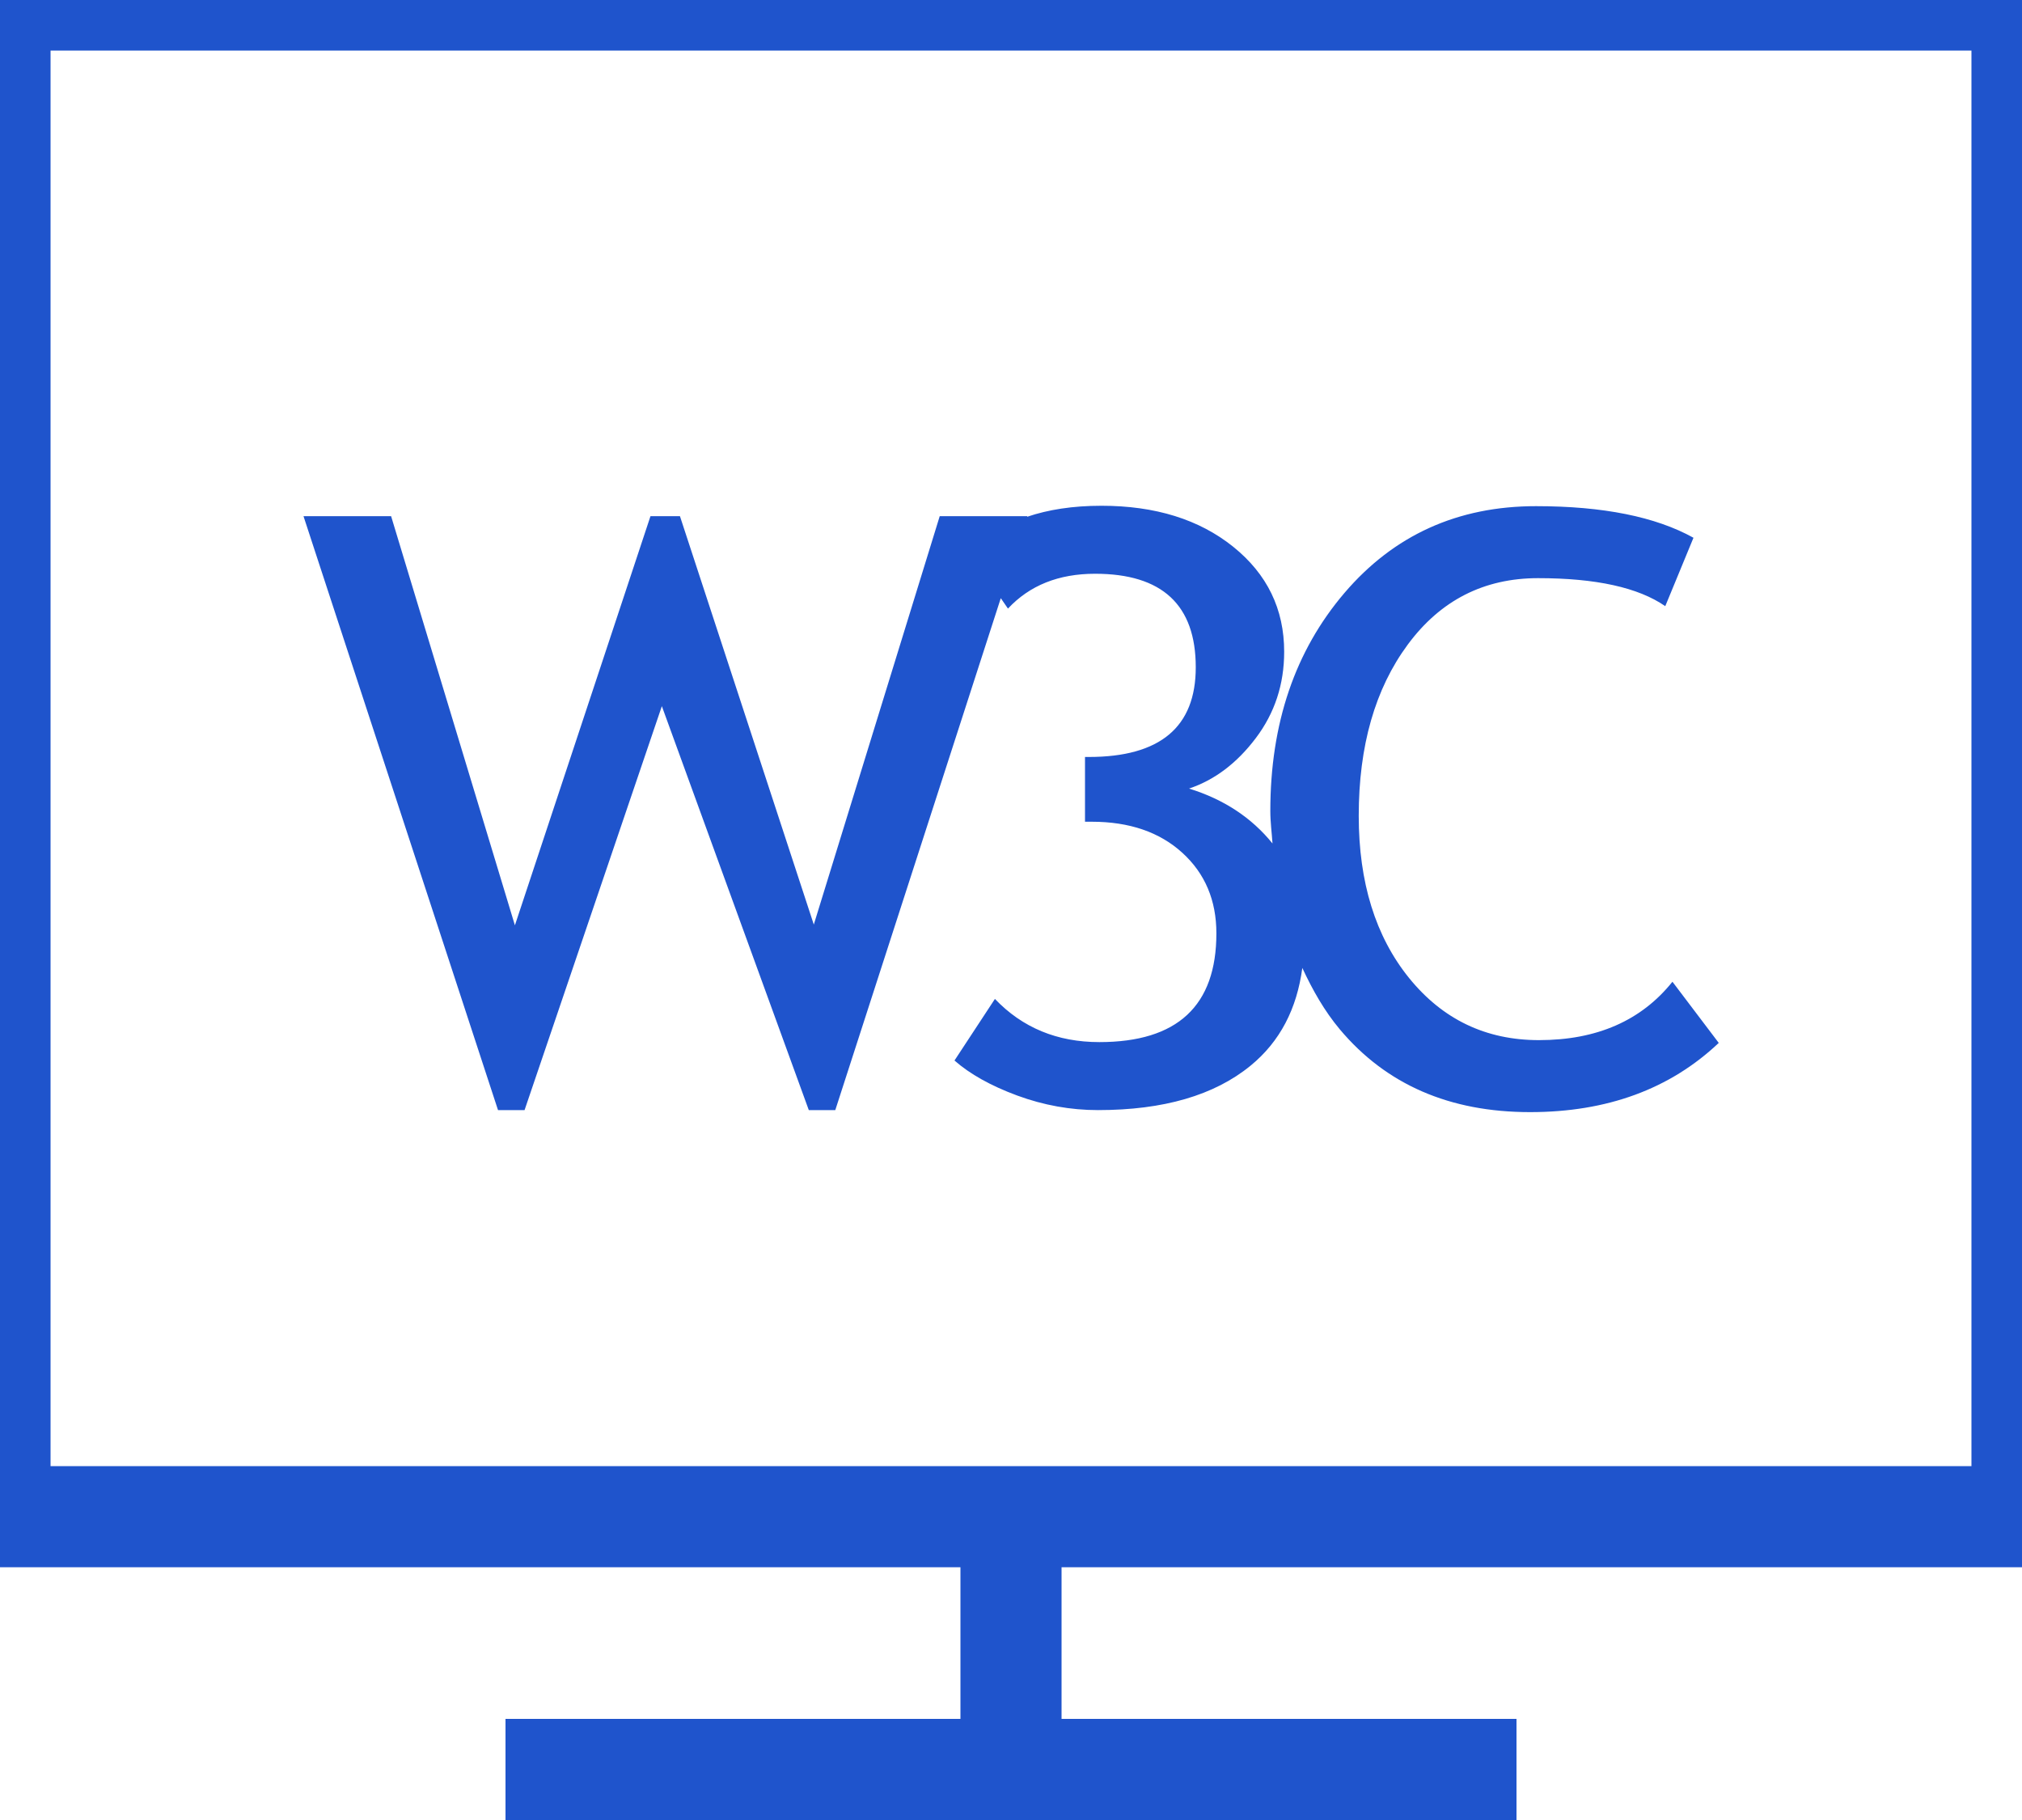 <svg height="36" width="40" xmlns="http://www.w3.org/2000/svg"><path d="m39 31c0 0-18 0-18 0 0 0 0 3 0 3 0 0 9 0 9 0 0 0 0 2 0 2 0 0-20 0-20 0 0 0 0-2 0-2 0 0 9 0 9 0 0 0 0-3 0-3 0 0-18 0-18 0 0 0-1 0-1 0 0 0 0-2 0-2 0 0 0-28 0-28 0 0 0-1 0-1 0 0 1 0 1 0 0 0 38 0 38 0 0 0 1 0 1 0 0 0 0 1 0 1 0 0 0 28 0 28 0 0 0 2 0 2 0 0-1 0-1 0zm0-30c0 0-38 0-38 0 0 0 0 28 0 28 0 0 38 0 38 0 0 0 0-28 0-28zm-28.814 17.303c0 0 2.682-8.093 2.682-8.093 0 0 .583 0 .583 0 0 0 2.648 8.078 2.648 8.078 0 0 2.491-8.078 2.491-8.078 0 0 1.733 0 1.733 0 0 0-.004.012-.004.012.415-.141.901-.218 1.47-.218 1.066 0 1.935.271 2.607.811.672.541 1.008 1.233 1.008 2.077 0 .644-.187 1.213-.562 1.709-.375.496-.815.828-1.32.997.69.213 1.239.577 1.651 1.086-.014-.214-.043-.418-.043-.643 0-1.73.489-3.167 1.466-4.312.977-1.144 2.24-1.717 3.79-1.717 1.327 0 2.365.209 3.115.625 0 0-.558 1.353-.558 1.353-.533-.369-1.372-.554-2.516-.554-1.071 0-1.931.438-2.578 1.314-.647.875-.97 2.004-.97 3.386 0 1.318.332 2.387.995 3.208.664.82 1.52 1.23 2.57 1.23 1.144 0 2.024-.385 2.641-1.155 0 0 .916 1.21.916 1.21-.966.913-2.21 1.369-3.732 1.369-1.594 0-2.848-.546-3.765-1.638-.303-.362-.538-.776-.741-1.214-.107.805-.44 1.456-1.025 1.934-.717.586-1.722.878-3.016.878-.544 0-1.077-.096-1.599-.288-.522-.193-.935-.424-1.241-.693 0 0 .8-1.218.8-1.218.544.57 1.233.854 2.066.854 1.543 0 2.315-.717 2.315-2.151 0-.654-.225-1.186-.675-1.595-.449-.408-1.046-.613-1.79-.613 0 0-.134 0-.134 0 0 0 0-1.281 0-1.281 0 0 .075 0 .075 0 1.411 0 2.116-.591 2.116-1.773 0-1.234-.664-1.851-1.991-1.851-.722 0-1.296.23-1.724.689 0 0-.142-.206-.142-.206 0 0-3.274 10.126-3.274 10.126 0 0-.524 0-.524 0 0 0-2.907-7.99-2.907-7.99 0 0-2.716 7.99-2.716 7.99 0 0-.525 0-.525 0 0 0-3.848-11.748-3.848-11.748 0 0 1.733 0 1.733 0 0 0 2.449 8.093 2.449 8.093z" fill="#1f54cc"/></svg>